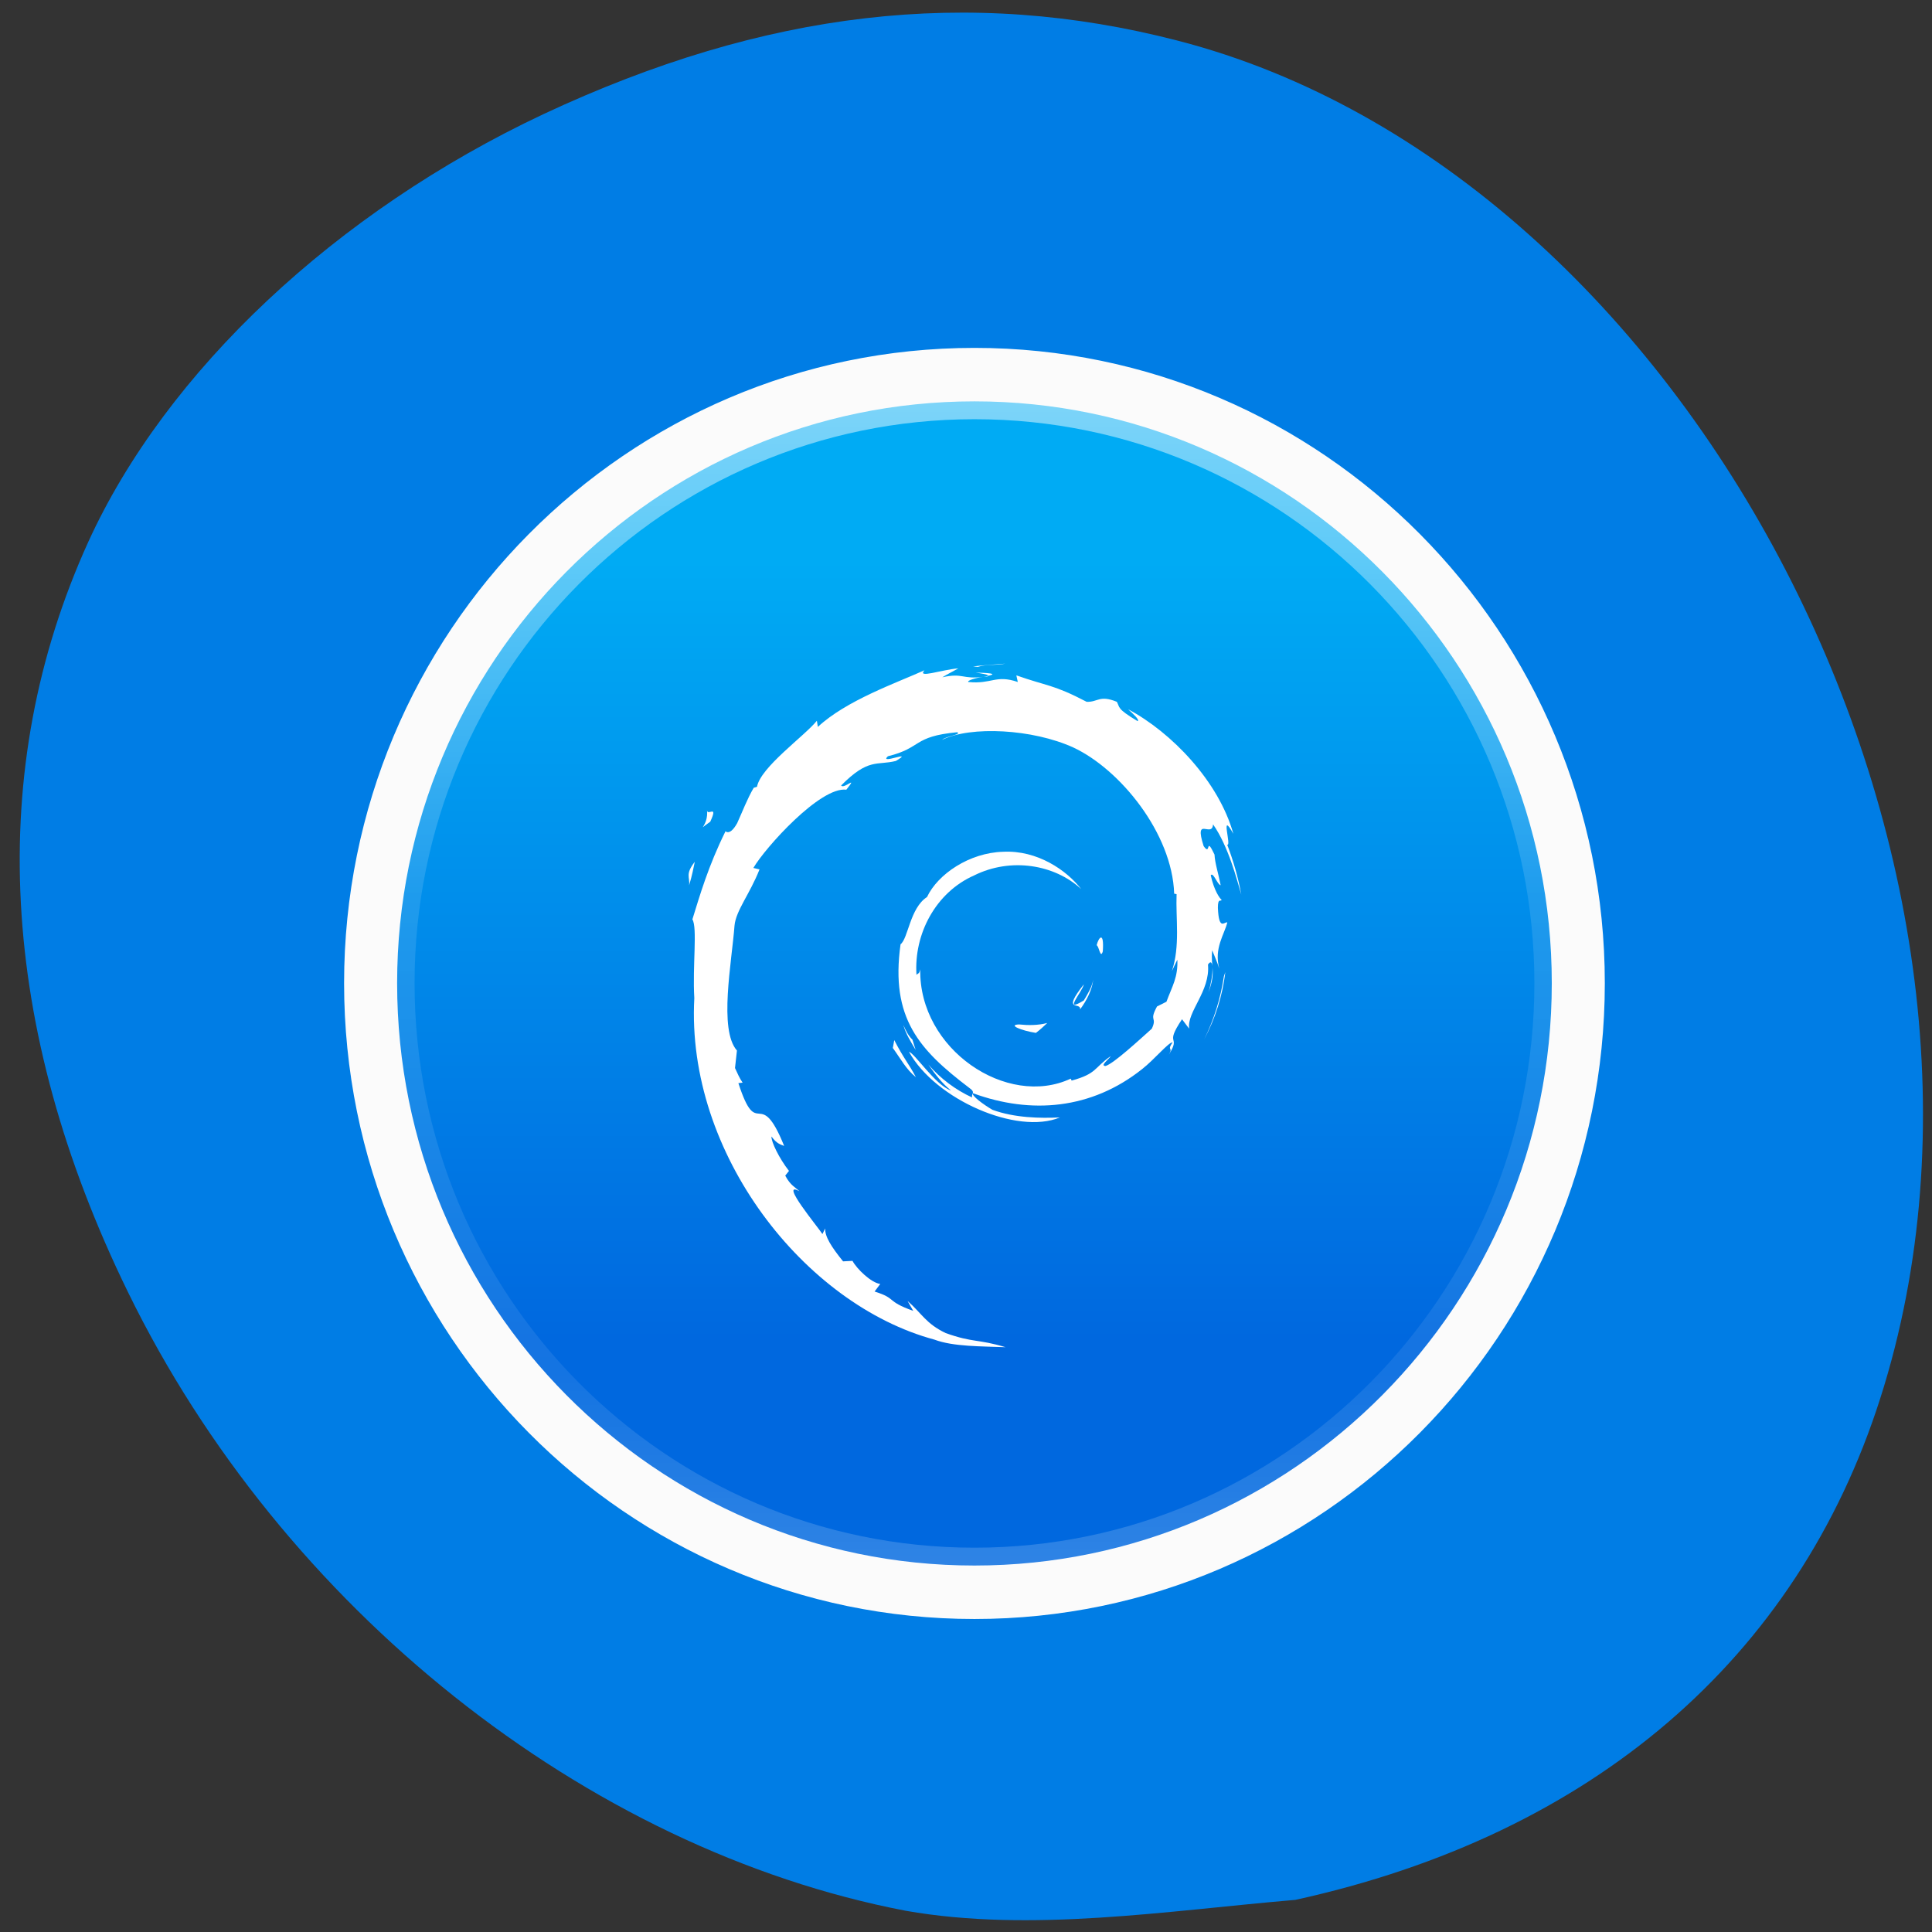 <svg xmlns="http://www.w3.org/2000/svg" viewBox="0 0 16 16"><rect x="0" y="0" width="16" height="16" fill="#333333" stroke="none"/><defs><linearGradient id="2" gradientUnits="userSpaceOnUse" y1="3.792" x2="0" y2="44.42"><stop stop-color="#fff" stop-opacity="0.502"/><stop offset="0.424" stop-color="#fff" stop-opacity="0.118"/><stop offset="0.821" stop-color="#fff" stop-opacity="0.079"/><stop offset="1" stop-color="#fff" stop-opacity="0.197"/></linearGradient><linearGradient id="1" gradientUnits="userSpaceOnUse" y1="36" x2="0" y2="9.763" gradientTransform="matrix(0.244 0 0 0.246 2.214 2.24)"><stop stop-color="#0068df"/><stop offset="1" stop-color="#00abf4"/></linearGradient><radialGradient id="0" gradientUnits="userSpaceOnUse" cx="23.896" cy="3.99" r="20.397" gradientTransform="matrix(0 0.71 -0.932 0 11.794 -13.968)"><stop stop-color="#fff"/><stop offset="0.262" stop-color="#ddd"/><stop offset="0.661" stop-color="#ababad"/><stop offset="1" stop-color="#88888b"/></radialGradient></defs><path d="m 7.5 15.824 c -2.648 -0.508 -5.164 -2.508 -6.441 -5.125 c -1.07 -2.191 -1.184 -4.328 -0.328 -6.211 c 0.645 -1.414 2.051 -2.734 3.77 -3.543 c 1.836 -0.859 3.523 -1.055 5.25 -0.609 c 4.258 1.098 7.23 6.84 5.82 11.246 c -0.688 2.156 -2.387 3.613 -4.844 4.152 c -1.063 0.09 -2.188 0.273 -3.227 0.09" fill="#007de5"/><path d="m 8.08 3.102 c -2.766 0 -5.01 2.258 -5.01 5.04 c 0 2.781 2.242 5.04 5.01 5.04 c 2.762 0 5.01 -2.258 5.01 -5.04 c 0 -2.777 -2.246 -5.04 -5.01 -5.04" fill="url(#0)"/><path d="m 8.08 3.102 c -2.766 0 -5.01 2.258 -5.01 5.04 c 0 2.781 2.242 5.04 5.01 5.04 c 2.762 0 5.01 -2.258 5.01 -5.04 c 0 -2.777 -2.246 -5.04 -5.01 -5.04" fill="url(#1)"/><g fill="none" stroke-linejoin="round" stroke-linecap="round"><path d="m 43.505 23.994 c 0 10.776 -8.729 19.503 -19.504 19.503 c -10.775 0 -19.504 -8.726 -19.504 -19.503 c 0 -10.761 8.729 -19.487 19.504 -19.487 c 10.775 0 19.504 8.726 19.504 19.487" transform="matrix(0.244 0 0 0.246 2.214 2.24)" stroke="url(#2)"/><path d="m 24 3.506 c -11.318 0 -20.495 9.187 -20.495 20.488 c 0 11.317 9.176 20.504 20.495 20.504 c 11.302 0 20.495 -9.187 20.495 -20.504 c 0 -11.301 -9.192 -20.488 -20.495 -20.488" transform="matrix(0.244 0 0 0.246 2.214 2.24)" stroke="#fbfbfb" stroke-width="1.8"/></g><g fill="#fff"><path d="m 8.438 8.484 c -0.094 0.004 0.02 0.051 0.141 0.07 c 0.035 -0.027 0.066 -0.055 0.094 -0.082 c -0.078 0.02 -0.156 0.02 -0.234 0.012"/><path d="m 8.945 8.359 c 0.055 -0.074 0.098 -0.16 0.109 -0.246 c -0.012 0.063 -0.043 0.113 -0.078 0.172 c -0.176 0.109 -0.016 -0.066 0 -0.133 c -0.188 0.238 -0.023 0.141 -0.031 0.207"/><path d="m 9.133 7.879 c 0.012 -0.172 -0.035 -0.117 -0.051 -0.051 c 0.02 0.008 0.031 0.117 0.051 0.051"/><path d="m 8.08 5.57 c 0.051 0.008 0.109 0.016 0.102 0.027 c 0.055 -0.012 0.066 -0.023 -0.102 -0.027"/><path d="m 8.18 5.598 l -0.035 0.008 l 0.035 -0.004 v -0.004"/><path d="m 9.75 7.941 c 0.008 0.152 -0.043 0.227 -0.09 0.355 l -0.078 0.039 c -0.07 0.129 0.004 0.082 -0.043 0.184 c -0.105 0.094 -0.316 0.289 -0.383 0.309 c -0.051 0 0.031 -0.059 0.043 -0.082 c -0.141 0.098 -0.113 0.145 -0.324 0.203 l -0.008 -0.016 c -0.527 0.246 -1.258 -0.242 -1.246 -0.906 c -0.008 0.043 -0.02 0.031 -0.031 0.047 c -0.023 -0.34 0.16 -0.684 0.477 -0.824 c 0.305 -0.152 0.668 -0.09 0.887 0.113 c -0.121 -0.156 -0.363 -0.324 -0.648 -0.309 c -0.277 0.008 -0.539 0.184 -0.629 0.375 c -0.141 0.09 -0.156 0.344 -0.219 0.391 c -0.086 0.613 0.156 0.875 0.566 1.187 c 0.063 0.043 0.016 0.051 0.027 0.082 c -0.137 -0.063 -0.262 -0.156 -0.363 -0.273 c 0.055 0.078 0.113 0.156 0.188 0.215 c -0.129 -0.043 -0.301 -0.309 -0.348 -0.32 c 0.219 0.395 0.895 0.691 1.25 0.543 c -0.164 0.008 -0.375 0.004 -0.559 -0.063 c -0.074 -0.043 -0.18 -0.121 -0.16 -0.137 c 0.48 0.176 0.98 0.133 1.398 -0.199 c 0.105 -0.082 0.219 -0.223 0.254 -0.223 c -0.051 0.074 0.008 0.035 -0.031 0.102 c 0.105 -0.168 -0.043 -0.066 0.109 -0.293 l 0.059 0.078 c -0.02 -0.141 0.176 -0.309 0.156 -0.531 c 0.047 -0.07 0.051 0.074 0.004 0.23 c 0.066 -0.176 0.016 -0.203 0.031 -0.348 c 0.02 0.051 0.043 0.102 0.059 0.152 c -0.047 -0.168 0.043 -0.285 0.066 -0.383 c -0.023 -0.008 -0.07 0.074 -0.078 -0.121 c 0 -0.086 0.023 -0.047 0.031 -0.066 c -0.016 -0.012 -0.063 -0.078 -0.09 -0.203 c 0.02 -0.031 0.055 0.078 0.082 0.082 c -0.02 -0.102 -0.047 -0.18 -0.051 -0.254 c -0.078 -0.164 -0.027 0.02 -0.09 -0.07 c -0.082 -0.258 0.07 -0.063 0.078 -0.18 c 0.129 0.184 0.199 0.465 0.234 0.582 c -0.027 -0.145 -0.066 -0.281 -0.117 -0.414 c 0.039 0.016 -0.063 -0.293 0.051 -0.09 c -0.121 -0.434 -0.512 -0.84 -0.871 -1.031 c 0.043 0.039 0.098 0.09 0.078 0.098 c -0.176 -0.105 -0.145 -0.113 -0.172 -0.16 c -0.145 -0.059 -0.156 0.004 -0.25 0 c -0.277 -0.145 -0.328 -0.129 -0.582 -0.219 l 0.012 0.055 c -0.184 -0.063 -0.215 0.02 -0.41 0 c -0.012 -0.012 0.063 -0.035 0.125 -0.043 c -0.176 0.023 -0.168 -0.035 -0.34 0.004 c 0.043 -0.027 0.086 -0.047 0.133 -0.074 c -0.145 0.012 -0.344 0.086 -0.281 0.016 c -0.234 0.105 -0.648 0.25 -0.883 0.469 l -0.008 -0.051 c -0.105 0.129 -0.465 0.383 -0.496 0.547 l -0.027 0.008 c -0.055 0.094 -0.094 0.199 -0.137 0.293 c -0.07 0.125 -0.105 0.051 -0.098 0.07 c -0.141 0.285 -0.211 0.527 -0.273 0.727 c 0.043 0.066 0 0.391 0.016 0.652 c -0.07 1.289 0.914 2.539 1.988 2.828 c 0.156 0.059 0.391 0.055 0.59 0.063 c -0.234 -0.07 -0.266 -0.035 -0.496 -0.117 c -0.164 -0.078 -0.199 -0.164 -0.316 -0.266 l 0.047 0.082 c -0.23 -0.082 -0.133 -0.102 -0.32 -0.16 l 0.047 -0.063 c -0.074 -0.008 -0.195 -0.125 -0.23 -0.191 l -0.078 0.004 c -0.098 -0.121 -0.152 -0.207 -0.148 -0.273 l -0.023 0.047 c -0.031 -0.051 -0.363 -0.449 -0.191 -0.355 c -0.031 -0.031 -0.074 -0.047 -0.117 -0.129 l 0.031 -0.039 c -0.082 -0.105 -0.148 -0.242 -0.145 -0.285 c 0.043 0.059 0.074 0.066 0.105 0.078 c -0.207 -0.512 -0.219 -0.027 -0.379 -0.52 l 0.035 -0.004 c -0.027 -0.039 -0.043 -0.078 -0.063 -0.121 l 0.016 -0.145 c -0.152 -0.172 -0.043 -0.73 -0.02 -1.035 c 0.012 -0.125 0.125 -0.258 0.207 -0.465 l -0.051 -0.012 c 0.098 -0.168 0.555 -0.676 0.77 -0.648 c 0.102 -0.129 -0.02 0 -0.043 -0.035 c 0.227 -0.23 0.297 -0.164 0.453 -0.203 c 0.164 -0.098 -0.145 0.035 -0.066 -0.039 c 0.285 -0.07 0.203 -0.164 0.574 -0.199 c 0.039 0.02 -0.09 0.031 -0.125 0.063 c 0.238 -0.117 0.75 -0.09 1.086 0.063 c 0.387 0.18 0.82 0.711 0.836 1.211 l 0.02 0.004 c -0.008 0.199 0.031 0.43 -0.039 0.637 l 0.047 -0.098"/><path d="m 7.406 8.613 l -0.012 0.066 c 0.063 0.086 0.109 0.176 0.191 0.242 c -0.059 -0.113 -0.102 -0.156 -0.18 -0.309"/><path d="m 7.555 8.609 c -0.035 -0.035 -0.055 -0.078 -0.074 -0.121 c 0.02 0.074 0.063 0.141 0.102 0.207 l -0.027 -0.086"/><path d="m 10.148 8.05 l -0.012 0.035 c -0.027 0.18 -0.082 0.359 -0.164 0.523 c 0.094 -0.176 0.152 -0.363 0.176 -0.559"/><path d="m 8.098 5.523 c 0.066 -0.023 0.156 -0.012 0.227 -0.027 c -0.09 0.008 -0.176 0.012 -0.266 0.023 l 0.039 0.004"/><path d="m 5.855 6.707 c 0.016 0.137 -0.102 0.188 0.027 0.098 c 0.07 -0.152 -0.027 -0.039 -0.027 -0.098"/><path d="m 5.707 7.332 c 0.027 -0.09 0.035 -0.141 0.047 -0.195 c -0.082 0.105 -0.039 0.125 -0.047 0.195"/></g></svg>